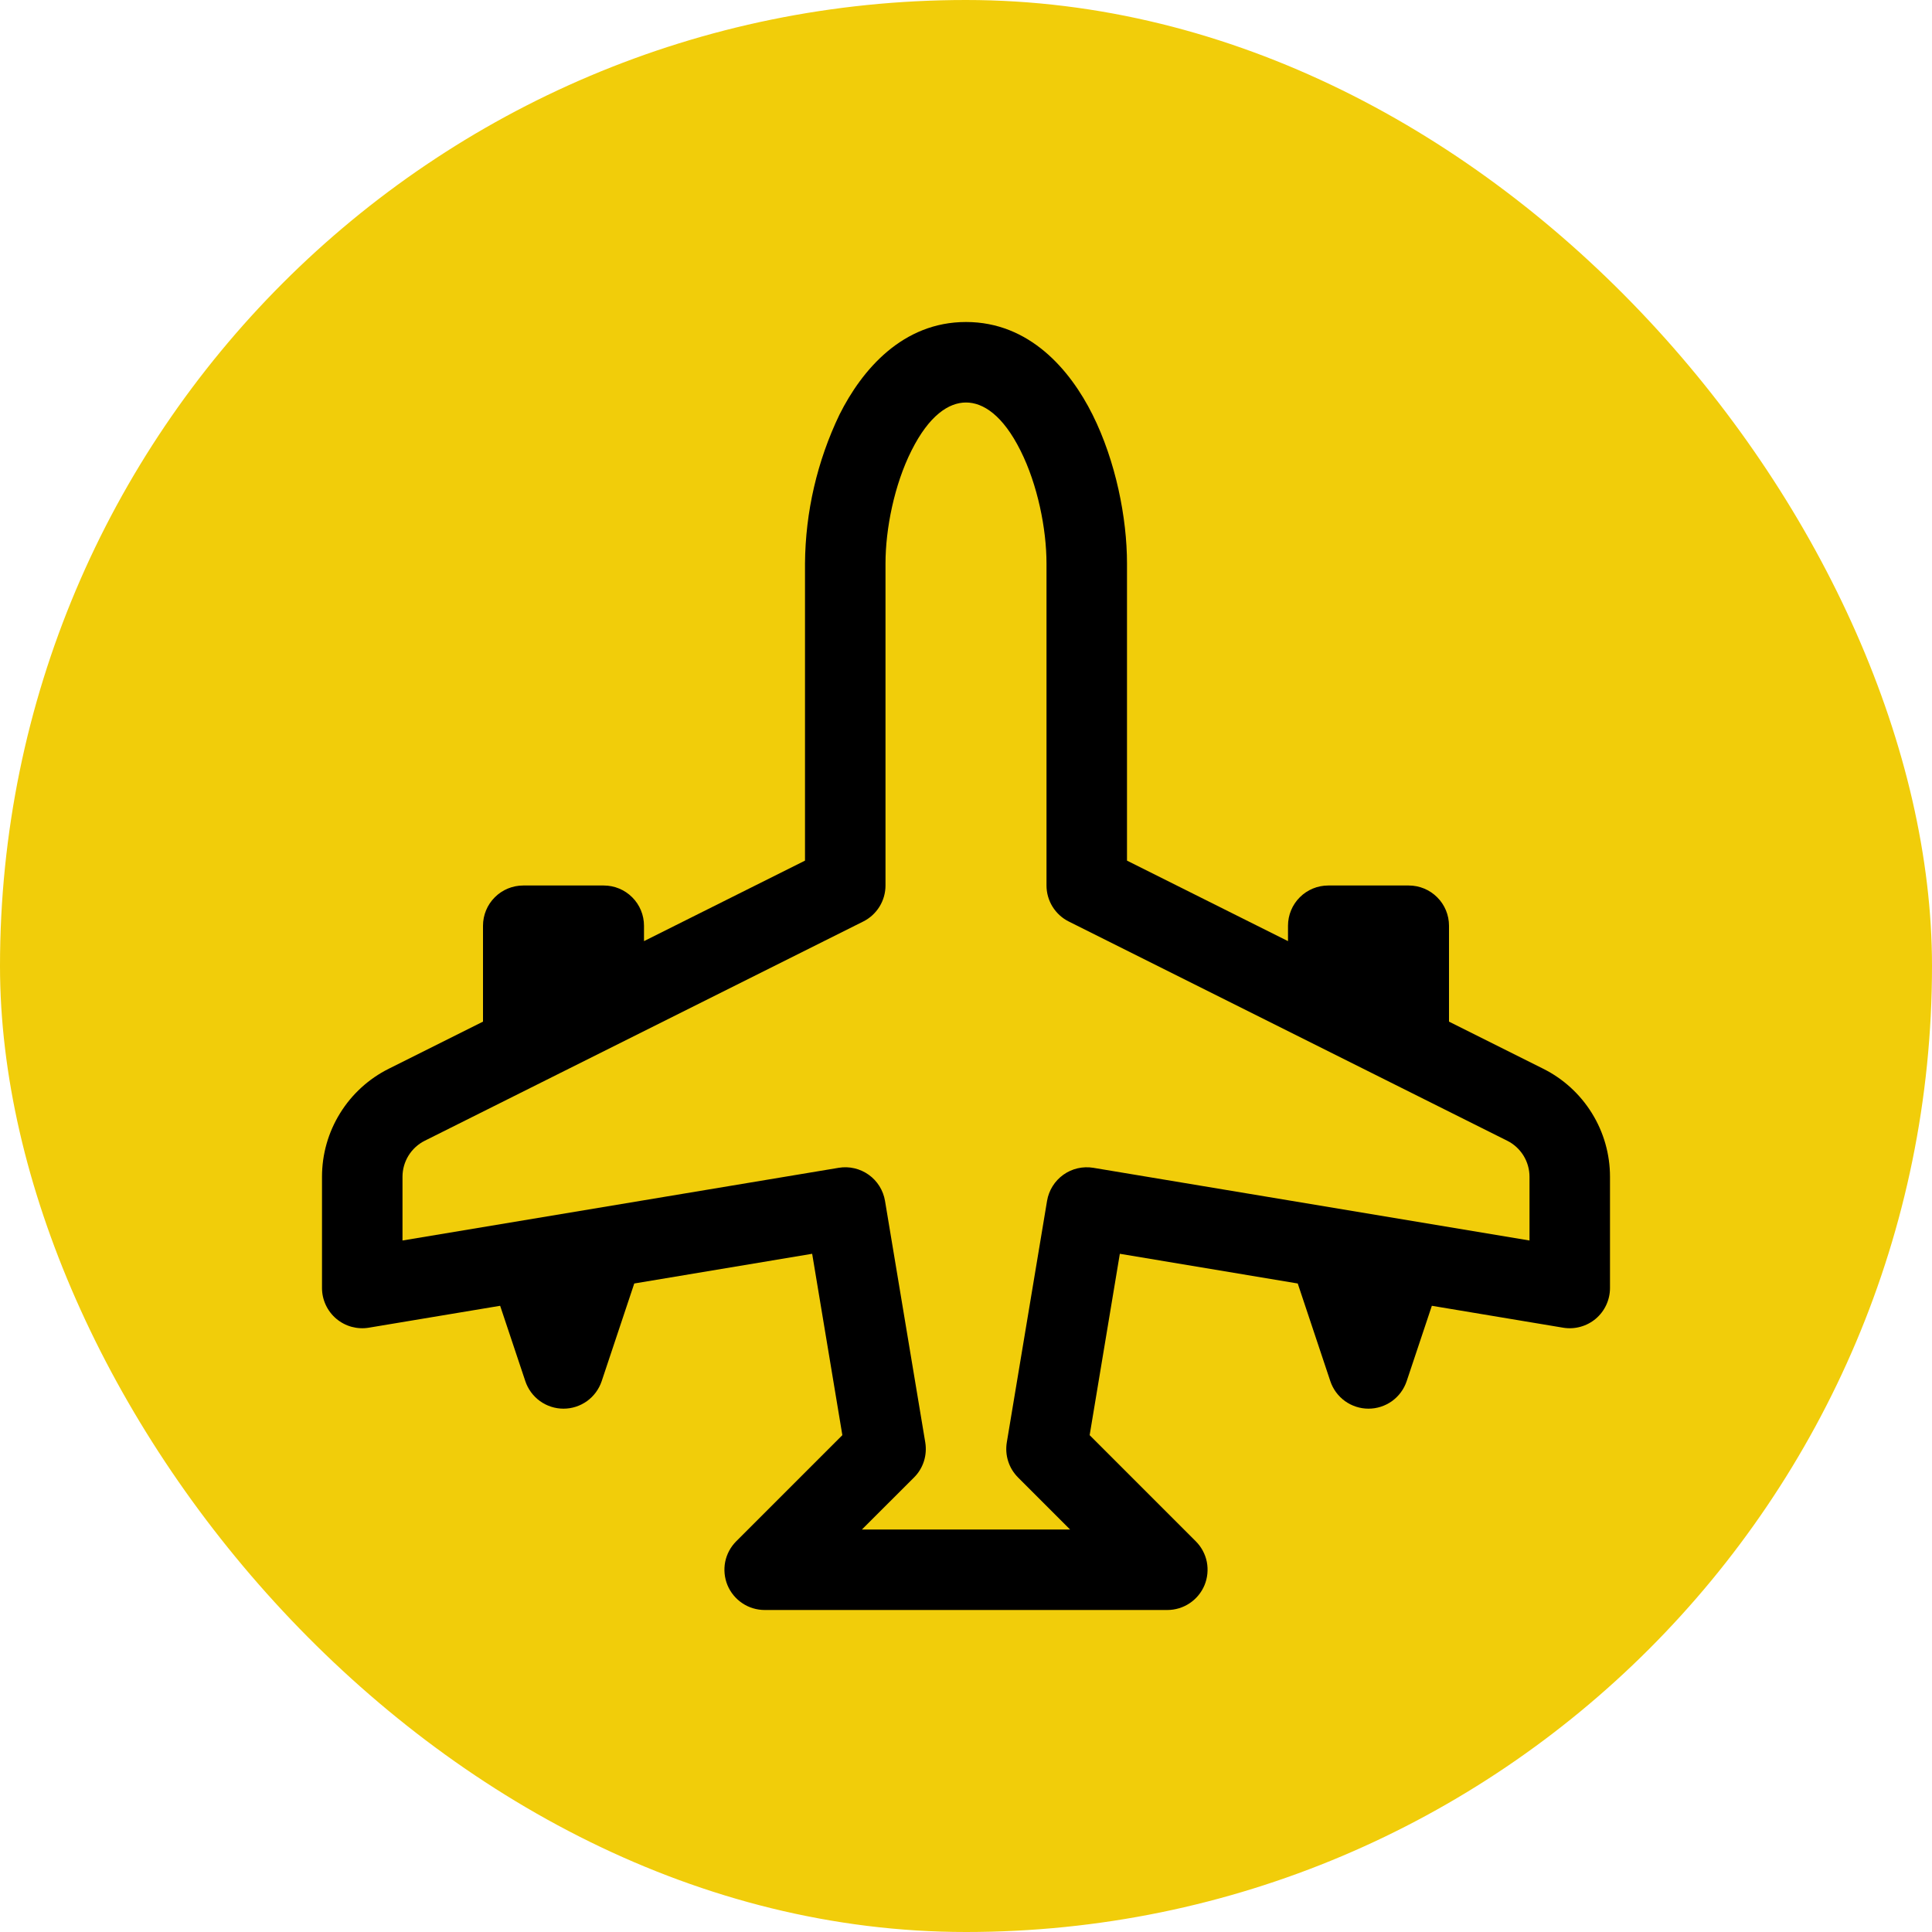 <svg width="48" height="48" viewBox="0 0 48 48" fill="none" xmlns="http://www.w3.org/2000/svg">
<rect width="48" height="48" rx="24" fill="#F1CD0A"/>
<path d="M24 8C22.426 8 21.416 9.184 20.856 10.302C20.302 11.457 20.01 12.719 20 14V21.382L16 23.382V23C16 22.735 15.895 22.48 15.707 22.293C15.52 22.105 15.265 22 15 22H13C12.735 22 12.48 22.105 12.293 22.293C12.105 22.48 12 22.735 12 23V25.382L9.66 26.552C9.161 26.801 8.742 27.184 8.449 27.658C8.155 28.132 8 28.679 8 29.236V32C8 32.145 8.032 32.289 8.093 32.42C8.154 32.552 8.243 32.669 8.354 32.763C8.464 32.856 8.594 32.925 8.734 32.964C8.874 33.002 9.021 33.01 9.164 32.986L12.426 32.442L13.052 34.316C13.119 34.515 13.246 34.687 13.416 34.81C13.586 34.932 13.79 34.998 14 34.998C14.21 34.998 14.414 34.932 14.584 34.81C14.754 34.687 14.881 34.515 14.948 34.316L15.758 31.888L20.178 31.15L20.928 35.656L18.292 38.292C18.152 38.432 18.056 38.61 18.017 38.804C17.979 38.999 17.999 39.2 18.074 39.383C18.15 39.566 18.279 39.722 18.444 39.832C18.608 39.942 18.802 40 19 40H29C29.198 40 29.392 39.942 29.556 39.832C29.721 39.722 29.85 39.566 29.926 39.383C30.001 39.2 30.021 38.999 29.983 38.804C29.944 38.61 29.848 38.432 29.708 38.292L27.072 35.656L27.822 31.15L32.242 31.888L33.052 34.316C33.119 34.515 33.246 34.687 33.416 34.81C33.586 34.932 33.791 34.998 34 34.998C34.209 34.998 34.414 34.932 34.584 34.81C34.754 34.687 34.881 34.515 34.948 34.316L35.574 32.442L38.834 32.986C38.977 33.01 39.124 33.003 39.264 32.964C39.405 32.926 39.535 32.857 39.646 32.764C39.757 32.67 39.846 32.553 39.907 32.421C39.968 32.289 40 32.145 40 32V29.236C40 28.679 39.845 28.132 39.551 27.658C39.258 27.184 38.839 26.801 38.34 26.552L36 25.382V23C36 22.735 35.895 22.48 35.707 22.293C35.52 22.105 35.265 22 35 22H33C32.735 22 32.48 22.105 32.293 22.293C32.105 22.48 32 22.735 32 23V23.382L28 21.382V14C28 12.864 27.72 11.458 27.144 10.302C26.584 9.182 25.574 8 24 8ZM22 14C22 13.136 22.22 12.042 22.644 11.198C23.084 10.318 23.574 10 24 10C24.426 10 24.916 10.316 25.356 11.198C25.778 12.04 26 13.138 26 14V22C26 22.186 26.052 22.367 26.149 22.525C26.247 22.683 26.386 22.811 26.552 22.894L37.448 28.342C37.614 28.425 37.753 28.553 37.851 28.711C37.948 28.869 38 29.05 38 29.236V30.82L27.164 29.014C26.903 28.971 26.635 29.032 26.419 29.186C26.204 29.34 26.058 29.573 26.014 29.834L25.014 35.834C24.988 35.992 24.999 36.153 25.048 36.305C25.096 36.457 25.181 36.595 25.294 36.708L26.586 38H21.414L22.708 36.708C22.821 36.596 22.905 36.458 22.954 36.306C23.002 36.154 23.014 35.993 22.988 35.836L21.988 29.836C21.966 29.706 21.919 29.582 21.85 29.471C21.78 29.359 21.689 29.262 21.582 29.186C21.475 29.11 21.354 29.055 21.226 29.026C21.098 28.996 20.966 28.992 20.836 29.014L10 30.82V29.236C10 29.05 10.052 28.869 10.149 28.711C10.247 28.553 10.386 28.425 10.552 28.342L21.448 22.894C21.614 22.811 21.753 22.683 21.851 22.525C21.948 22.367 22 22.186 22 22V14Z" fill="black"/>
</svg>
